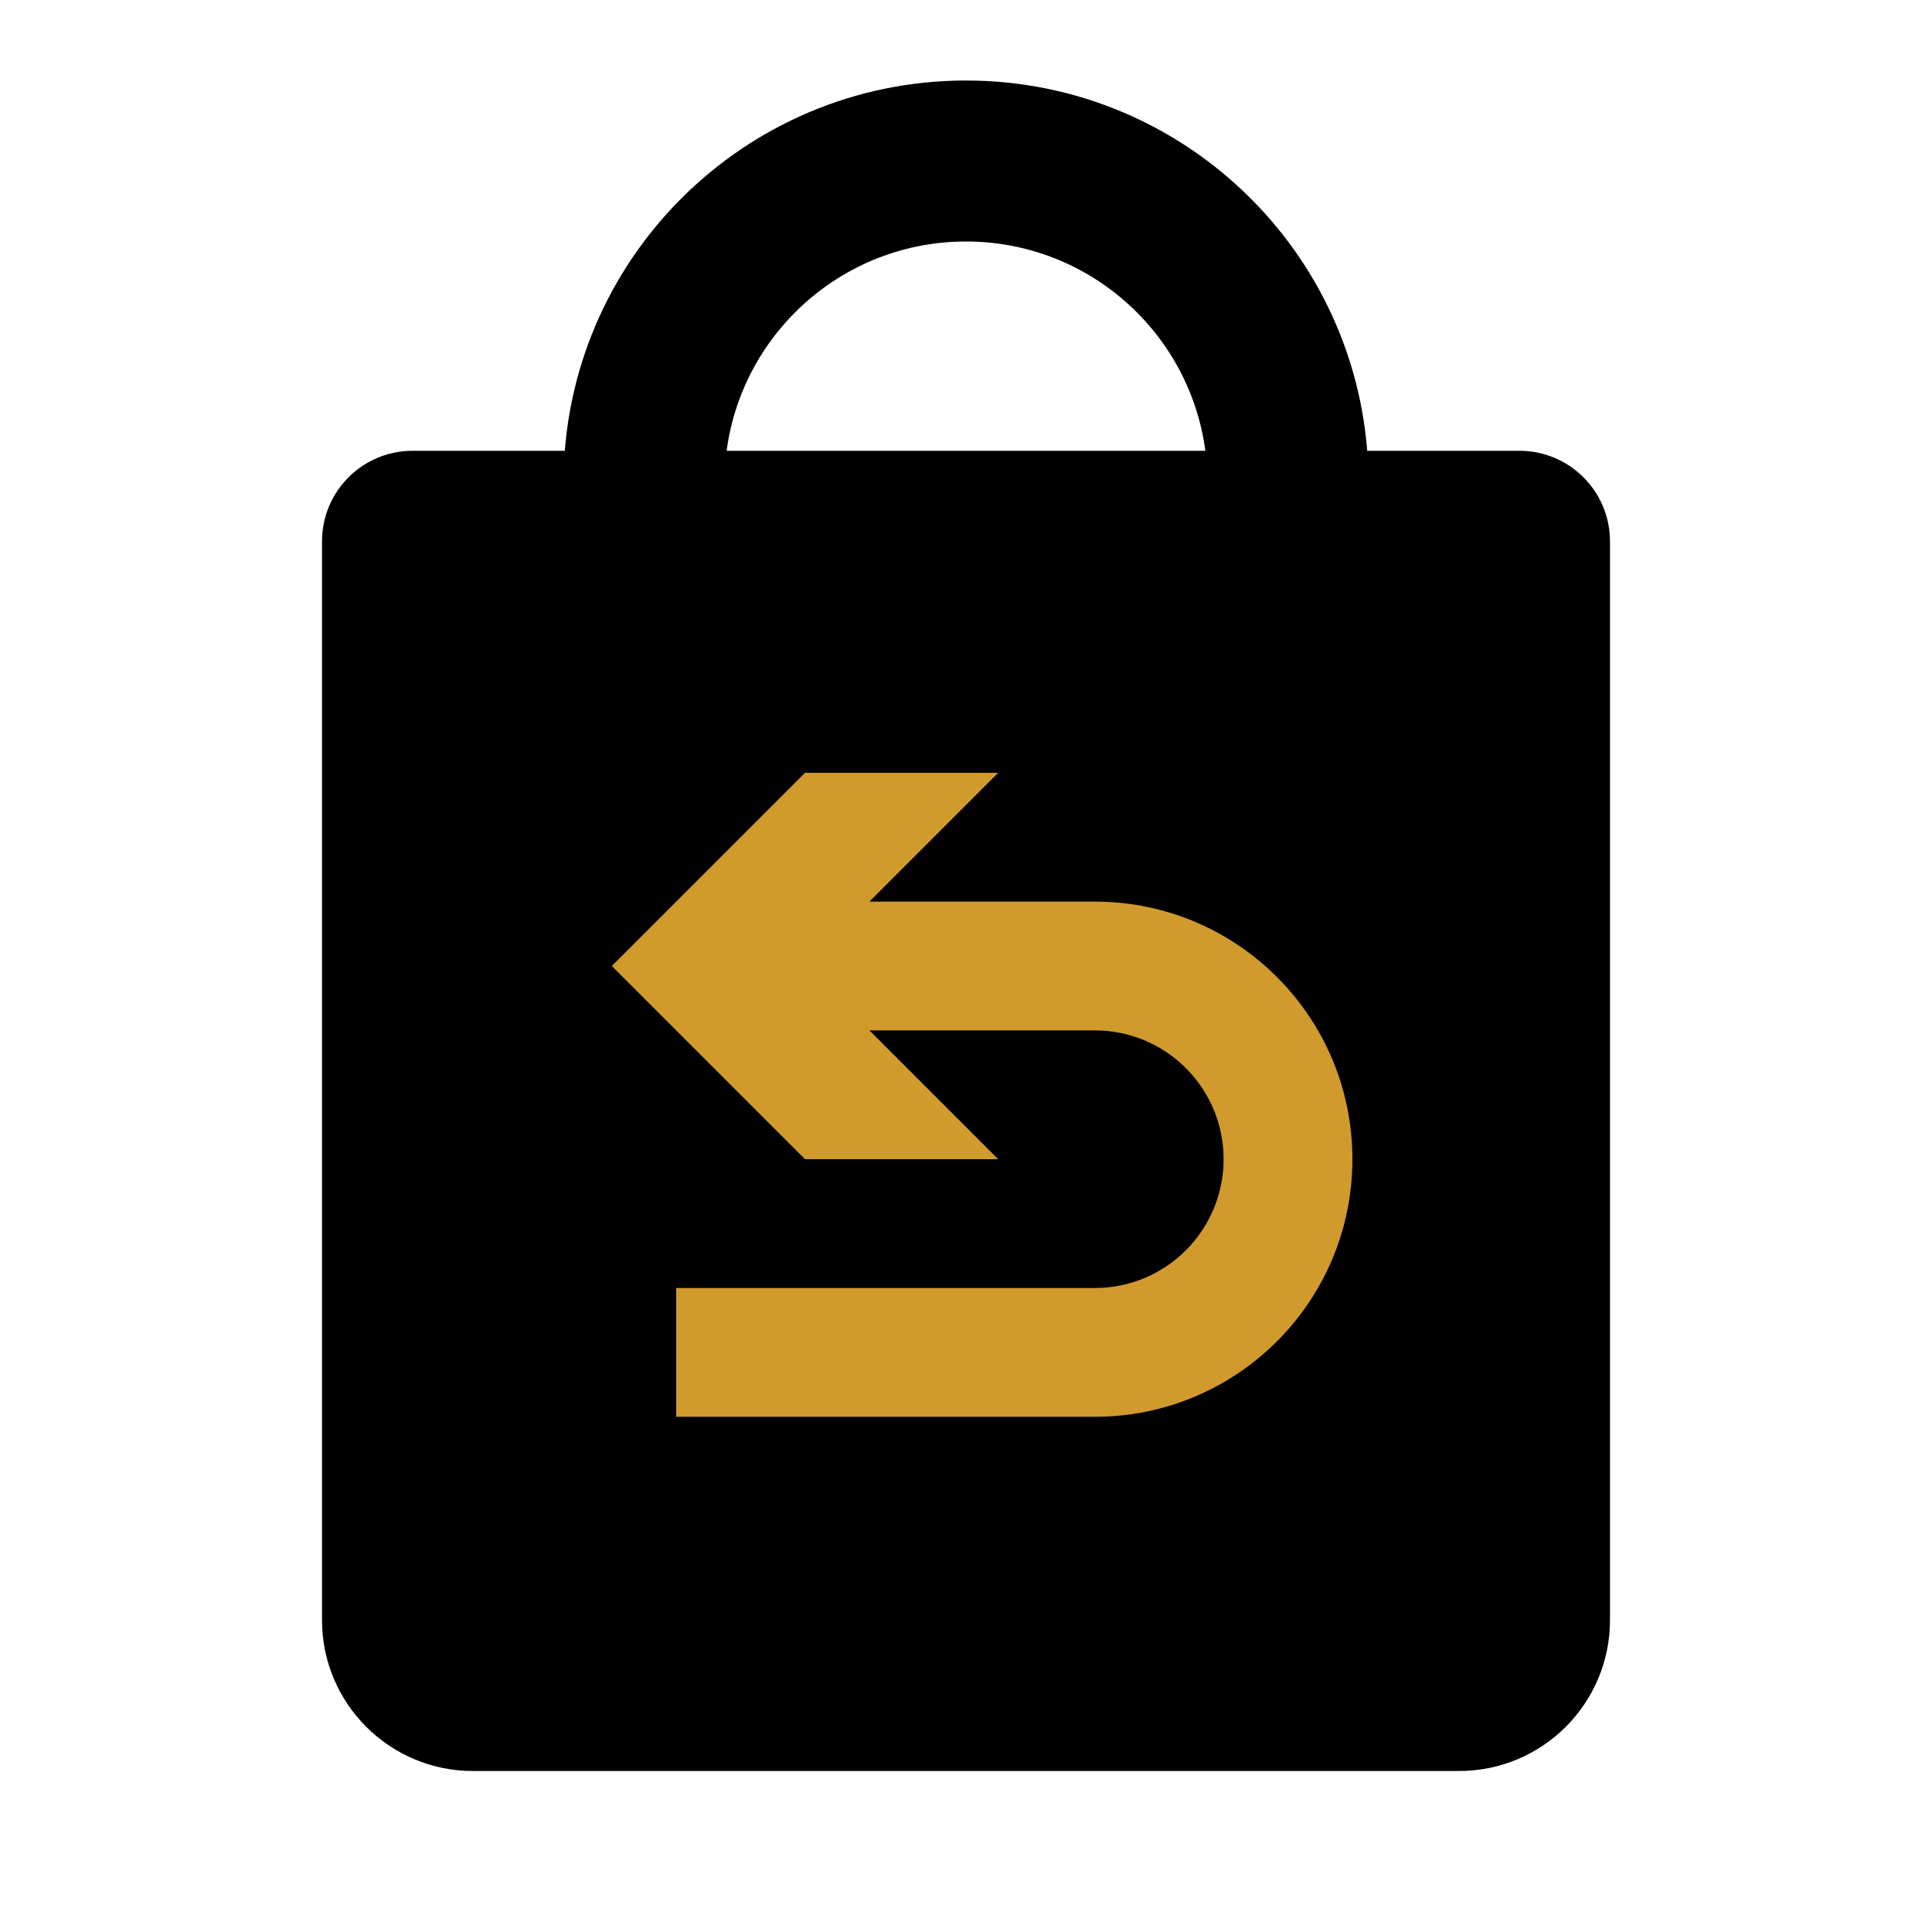 <svg
              xmlns="http://www.w3.org/2000/svg"
              width="64"
              height="64"
              viewBox="0 0 64 64"
              fill="none"
            >
              <path
                fillRule="evenodd"
                clipRule="evenodd"
                d="M32 8C27.582 8 24 11.582 24 16C24 20.418 27.582 24 32 24C36.418 24 40 20.418 40 16C40 11.582 36.418 8 32 8ZM18.667 16C18.667 8.636 24.636 2.667 32 2.667C39.364 2.667 45.333 8.636 45.333 16C45.333 23.364 39.364 29.333 32 29.333C24.636 29.333 18.667 23.364 18.667 16Z"
                fill="url(#paint0_linear)"
              />
              <path
                d="M10.667 17.933C10.667 16.276 12.01 14.933 13.667 14.933H50.333C51.99 14.933 53.333 16.276 53.333 17.933V53.667C53.333 56.428 51.095 58.667 48.333 58.667H15.667C12.905 58.667 10.667 56.428 10.667 53.667V17.933Z"
                fill="url(#paint1_linear)"
              />
              <g filter="url(#filter0_i)">
                <path
                  d="M26.667 25.6L20.267 32L26.667 38.4H33.067L28.8 34.133H36.267L36.48 34.139C38.737 34.249 40.533 36.115 40.533 38.4C40.533 40.756 38.623 42.667 36.267 42.667H22.4V46.933H36.267L36.532 46.929C41.122 46.789 44.8 43.024 44.8 38.4C44.8 33.687 40.98 29.867 36.267 29.867H28.8L33.067 25.6H26.667Z"
                  fill="#D09A2D"
                />
              </g>
              <defs>
                <filter
                  id="filter0_i"
                  x="20.267"
                  y="25.6"
                  width="24.533"
                  height="21.333"
                  filterUnits="userSpaceOnUse"
                  colorInterpolationFilters="sRGB"
                >
                  <feFlood floodOpacity="0" result="BackgroundImageFix" />
                  <feBlend
                    mode="normal"
                    in="SourceGraphic"
                    in2="BackgroundImageFix"
                    result="shape"
                  />
                  <feColorMatrix
                    in="SourceAlpha"
                    type="matrix"
                    values="0 0 0 0 0 0 0 0 0 0 0 0 0 0 0 0 0 0 127 0"
                    result="hardAlpha"
                  />
                  <feOffset />
                  <feGaussianBlur stdDeviation="2" />
                  <feComposite
                    in2="hardAlpha"
                    operator="arithmetic"
                    k2="-1"
                    k3="1"
                  />
                  <feColorMatrix
                    type="matrix"
                    values="0 0 0 0 0.688 0 0 0 0 0.481 0 0 0 0 0.063 0 0 0 1 0"
                  />
                  <feBlend
                    mode="normal"
                    in2="shape"
                    result="effect1_innerShadow"
                  />
                </filter>
                <linearGradient
                  id="paint0_linear"
                  x1="21.333"
                  y1="5.333"
                  x2="21.333"
                  y2="26.667"
                  gradientUnits="userSpaceOnUse"
                >
                  <stop stopColor="#FFD681" />
                  <stop offset="1" stopColor="#E6B040" />
                </linearGradient>
                <linearGradient
                  id="paint1_linear"
                  x1="30.401"
                  y1="4.985"
                  x2="-1.589"
                  y2="38.591"
                  gradientUnits="userSpaceOnUse"
                >
                  <stop stopColor="#FFD782" />
                  <stop offset="1" stopColor="#E3AC39" />
                </linearGradient>
              </defs>
            </svg>